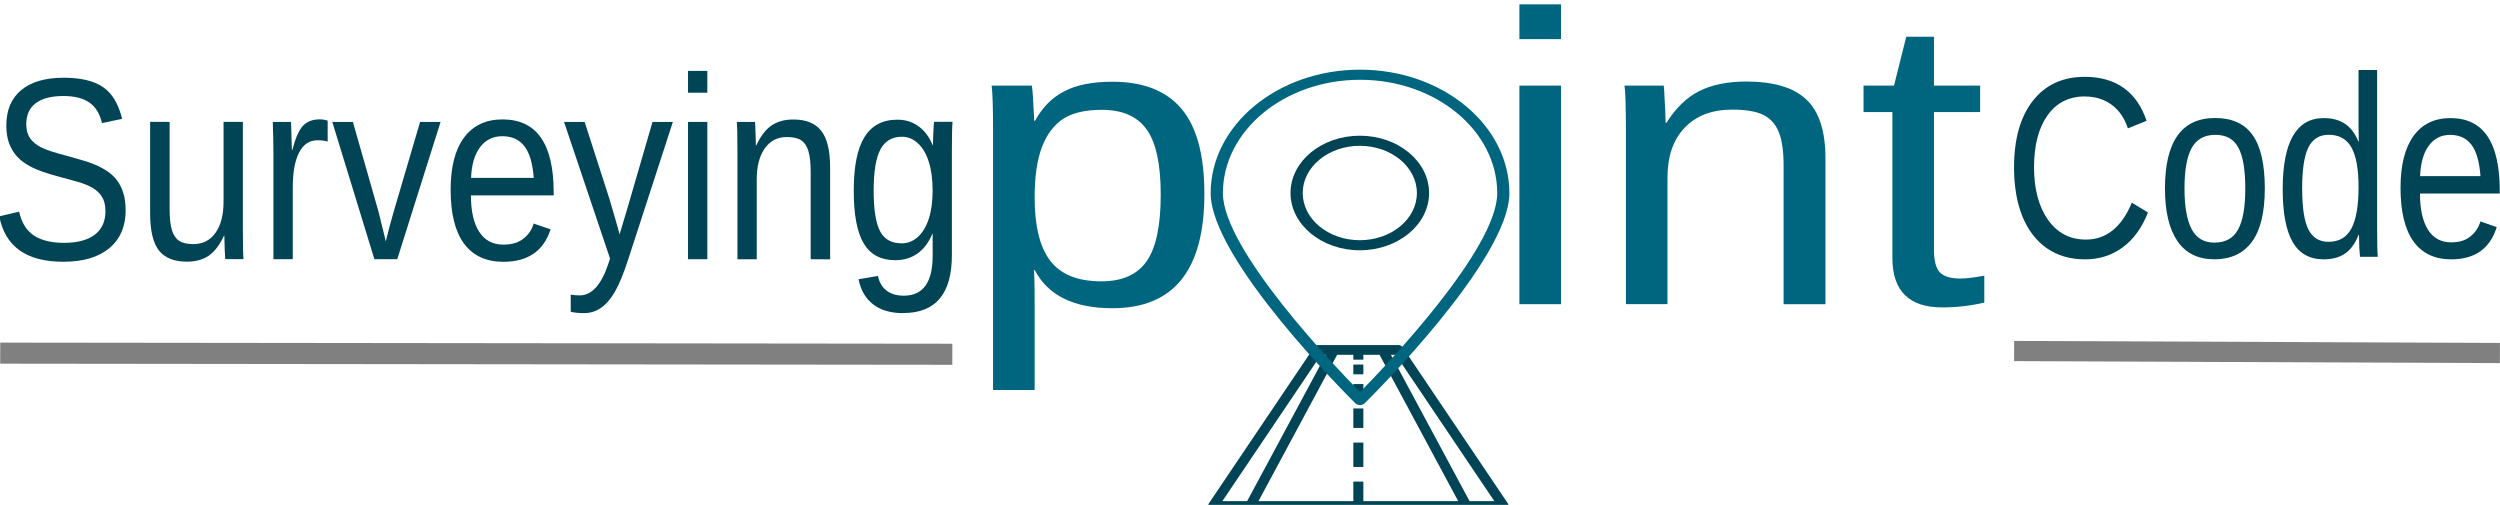 <?xml version="1.0" encoding="UTF-8" standalone="no"?>
<!-- Created with Inkscape (http://www.inkscape.org/) -->

<svg
   xmlns:dc="http://purl.org/dc/elements/1.1/"
   xmlns:cc="http://creativecommons.org/ns#"
   xmlns:rdf="http://www.w3.org/1999/02/22-rdf-syntax-ns#"
   xmlns:svg="http://www.w3.org/2000/svg"
   xmlns="http://www.w3.org/2000/svg"
   xmlns:sodipodi="http://sodipodi.sourceforge.net/DTD/sodipodi-0.dtd"
   xmlns:inkscape="http://www.inkscape.org/namespaces/inkscape"
   width="2.045in"
   height="0.413in"
   viewBox="0 0 51.948 10.48"
   version="1.1"
   id="svg4566"
   inkscape:version="0.92.3 (2405546, 2018-03-11)"
   sodipodi:docname="logo_login_min.svg">
  <defs
     id="defs4560" />
  <sodipodi:namedview
     id="base"
     pagecolor="#ffffff"
     bordercolor="#666666"
     borderopacity="1.0"
     inkscape:pageopacity="0.0"
     inkscape:pageshadow="2"
     inkscape:zoom="4"
     inkscape:cx="128.49876"
     inkscape:cy="36.519325"
     inkscape:document-units="mm"
     inkscape:current-layer="g908"
     showgrid="false"
     inkscape:window-width="1920"
     inkscape:window-height="1057"
     inkscape:window-x="-8"
     inkscape:window-y="-8"
     inkscape:window-maximized="1"
     units="in"
     width="5in"
     fit-margin-top="0"
     fit-margin-left="0"
     fit-margin-right="0"
     fit-margin-bottom="0" />
  <g
     inkscape:label="Capa 1"
     inkscape:groupmode="layer"
     id="layer1"
     transform="translate(45.429,-206.436)">
    <g
       id="g846">
      <g
         id="g894">
        <g
           id="g873">
          <g
             id="g853" />
          <g
             id="g908">
            <g
               id="g887"
               transform="matrix(0.88,0,0,0.828,-5.447,35.586)">
              <g
                 transform="matrix(0.873,0,0,0.885,20.073,12.413)"
                 id="g4573">
                <g
                   id="g876"
                   transform="translate(11.708,17.529)">
                  <g
                     id="g1635"
                     transform="matrix(0.048,0,0,0.049,-41.695,202.025)">
                    <path
                       d="m -175.936,202.103 h 5.644 v 5.644 h -5.644 z m 0,0"
                       id="path891"
                       style="fill:#004455;fill-opacity:1;stroke-width:0.353"
                       inkscape:connector-curvature="0" />
                    <path
                       d="m -175.936,213.392 h 5.644 v 8.467 h -5.644 z m 0,0"
                       id="path893"
                       style="fill:#004455;fill-opacity:1;stroke-width:0.353"
                       inkscape:connector-curvature="0" />
                    <path
                       d="m -175.936,227.503 h 5.644 v 11.289 h -5.644 z m 0,0"
                       id="path895"
                       style="fill:#004455;fill-opacity:1;stroke-width:0.353"
                       inkscape:connector-curvature="0" />
                  </g>
                  <g
                     id="g3772"
                     transform="matrix(0.33,0,0,0.286,-55.444,203.566)" />
                  <g
                     id="g4560">
                    <path
                       inkscape:connector-curvature="0"
                       style="fill:#004455;fill-opacity:1;stroke-width:0.353"
                       id="path889-5"
                       d="m -88.911,282.398 -59.266,-90.311 c -0.521,-0.795 -1.408,-1.273 -2.359,-1.273 h -45.155 c -0.949,0 -1.837,0.478 -2.359,1.273 l -59.266,90.311 c -0.569,0.867 -0.617,1.977 -0.124,2.89 0.492,0.914 1.447,1.481 2.483,1.481 h 163.688 c 1.038,0 1.991,-0.568 2.485,-1.481 0.493,-0.912 0.445,-2.023 -0.125,-2.89 z M -194.167,196.459 h 2.73 l -44.328,84.666 h -13.962 z m 23.876,84.666 v -11.289 h -5.644 v 11.289 h -53.447 l 44.309,-84.666 h 9.138 v 2.822 h 5.644 v -2.822 h 9.131 l 44.308,84.666 z m 59.831,0 -44.309,-84.666 h 2.73 l 55.54,84.666 z m 0,0"
                       transform="matrix(0.048,0,0,0.049,-41.695,202.025)" />
                    <path
                       inkscape:connector-curvature="0"
                       style="fill:#004455;fill-opacity:1;stroke-width:0.353"
                       id="path897"
                       d="m -175.936,247.258 h 5.644 v 14.111 h -5.644 z m 0,0"
                       transform="matrix(0.048,0,0,0.049,-41.695,202.025)" />
                    <path
                       style="fill:#004455;fill-opacity:1"
                       inkscape:connector-curvature="0"
                       id="path3766"
                       d="m 16.603,17.908 c -3.131,0 -5.679,-2.548 -5.679,-5.68 0,-3.132 2.547,-5.68 5.679,-5.68 3.132,0 5.679,2.548 5.679,5.68 0,3.132 -2.548,5.68 -5.679,5.68 z m 0,-10.359 c -2.58,0 -4.679,2.099 -4.679,4.68 0,2.581 2.099,4.68 4.679,4.68 2.58,0 4.679,-2.099 4.679,-4.68 0,-2.581 -2.099,-4.68 -4.679,-4.68 z"
                       transform="matrix(0.33,0,0,0.286,-55.444,203.566)" />
                    <path
                       style="fill:#006680;fill-opacity:1;stroke-width:0.308"
                       inkscape:connector-curvature="0"
                       id="path3768"
                       d="m -49.958,213.077 c -0.049,0 -0.095,-0.019 -0.127,-0.051 -0.16,-0.165 -3.914,-4.072 -3.914,-5.957 0,-1.931 1.813,-3.503 4.04,-3.503 2.228,0 4.04,1.571 4.04,3.503 0,1.886 -3.754,5.792 -3.914,5.957 -0.032,0.032 -0.078,0.051 -0.127,0.051 z m 0,-9.224 c -2.046,0 -3.71,1.443 -3.71,3.216 0,1.596 3.045,4.931 3.71,5.639 0.664,-0.709 3.71,-4.044 3.71,-5.639 -3.19e-4,-1.774 -1.664,-3.216 -3.71,-3.216 z" />
                  </g>
                </g>
              </g>
              <g
                 id="text3976"
                 style="font-style:normal;font-variant:normal;font-weight:normal;font-stretch:normal;font-size:10.77px;line-height:1.25;font-family:'Century Gothic', arial;-inkscape-font-specification:'Century Gothic, arial, Normal';font-variant-ligatures:normal;font-variant-caps:normal;font-variant-numeric:normal;font-feature-settings:normal;text-align:start;letter-spacing:0px;word-spacing:0px;writing-mode:lr-tb;text-anchor:start;fill:#006680;fill-opacity:1;stroke:none;stroke-width:0.056"
                 transform="scale(1.037,0.964)"
                 aria-label="point">
                <path
                   inkscape:connector-curvature="0"
                   id="path913"
                   style="fill:#006680;fill-opacity:1;stroke-width:0.056"
                   d="m -16.389,219.086 q 0,2.977 -2.093,2.977 -1.315,0 -1.767,-0.989 h -0.026 q 0.021,0.042 0.021,0.894 v 2.224 h -0.947 v -6.763 q 0,-0.878 -0.032,-1.162 h 0.915 q 0.005,0.021 0.016,0.153 0.011,0.126 0.021,0.394 0.016,0.268 0.016,0.368 h 0.021 q 0.252,-0.526 0.668,-0.768 0.415,-0.247 1.094,-0.247 1.052,0 1.572,0.705 0.521,0.705 0.521,2.214 z m -0.994,0.021 q 0,-1.188 -0.321,-1.699 -0.321,-0.51 -1.02,-0.51 -0.563,0 -0.883,0.237 -0.316,0.237 -0.484,0.742 -0.163,0.5 -0.163,1.304 0,1.12 0.358,1.651 0.358,0.531 1.162,0.531 0.705,0 1.025,-0.515 0.326,-0.521 0.326,-1.741 z" />
                <path
                   inkscape:connector-curvature="0"
                   id="path915"
                   style="opacity:0;fill:#006680;fill-opacity:1;stroke-width:0.056"
                   d="m -10.394,219.108 q 0,1.494 -0.657,2.224 -0.657,0.731 -1.909,0.731 -1.246,0 -1.883,-0.757 -0.636,-0.763 -0.636,-2.198 0,-2.945 2.551,-2.945 1.304,0 1.919,0.72 0.615,0.715 0.615,2.224 z m -0.994,0 q 0,-1.178 -0.352,-1.709 -0.347,-0.536 -1.173,-0.536 -0.831,0 -1.204,0.547 -0.368,0.542 -0.368,1.699 0,1.125 0.363,1.693 0.368,0.563 1.152,0.563 0.852,0 1.215,-0.547 0.368,-0.547 0.368,-1.709 z" />
                <path
                   inkscape:connector-curvature="0"
                   id="path917"
                   style="fill:#006680;fill-opacity:1;stroke-width:0.056"
                   d="m -9.216,215.058 v -0.905 h 0.947 v 0.905 z m 0,6.9 v -5.69 h 0.947 v 5.69 z" />
                <path
                   inkscape:connector-curvature="0"
                   id="path919"
                   style="fill:#006680;fill-opacity:1;stroke-width:0.056"
                   d="m -3.2,221.958 v -3.608 q 0,-0.563 -0.11,-0.873 -0.11,-0.31 -0.352,-0.447 -0.242,-0.137 -0.71,-0.137 -0.684,0 -1.078,0.468 -0.394,0.468 -0.394,1.299 v 3.297 h -0.947 v -4.475 q 0,-0.994 -0.032,-1.215 h 0.894 q 0.005,0.026 0.011,0.142 0.005,0.116 0.011,0.268 0.011,0.147 0.021,0.563 h 0.016 q 0.326,-0.589 0.752,-0.831 0.431,-0.247 1.068,-0.247 0.936,0 1.367,0.468 0.436,0.463 0.436,1.536 v 3.792 z" />
                <path
                   inkscape:connector-curvature="0"
                   id="path921"
                   style="fill:#006680;fill-opacity:1;stroke-width:0.056"
                   d="m 1.37,221.916 q -0.468,0.126 -0.957,0.126 -1.136,0 -1.136,-1.288 v -3.797 h -0.657 v -0.689 h 0.694 l 0.279,-1.273 h 0.631 v 1.273 H 1.275 v 0.689 H 0.224 v 3.592 q 0,0.41 0.131,0.578 0.137,0.163 0.468,0.163 0.189,0 0.547,-0.074 z" />
              </g>
              <g
                 id="text5043"
                 style="font-style:normal;font-variant:normal;font-weight:normal;font-stretch:normal;font-size:6.409px;line-height:1.25;font-family:'Bauhaus 93';-inkscape-font-specification:'Bauhaus 93, ';letter-spacing:0px;word-spacing:0px;fill:#000000;fill-opacity:1;stroke:none;stroke-width:0.16"
                 transform="scale(0.892,1.122)"
                 aria-label="Surveying">
                <path
                   inkscape:connector-curvature="0"
                   id="path894"
                   style="font-style:normal;font-variant:normal;font-weight:normal;font-stretch:normal;font-size:5.813px;font-family:'Century Gothic', arial;fill:#004455;fill-opacity:1;stroke-width:0.16"
                   d="m -47.608,188.592 q 0,0.553 -0.434,0.857 -0.431,0.304 -1.218,0.304 -1.462,0 -1.694,-1.016 l 0.525,-0.105 q 0.091,0.36 0.386,0.531 0.295,0.167 0.803,0.167 0.525,0 0.809,-0.179 0.287,-0.182 0.287,-0.531 0,-0.196 -0.091,-0.318 -0.088,-0.122 -0.25,-0.202 -0.162,-0.08 -0.386,-0.133 -0.224,-0.054 -0.497,-0.116 -0.474,-0.105 -0.721,-0.21 -0.244,-0.105 -0.386,-0.233 -0.142,-0.131 -0.219,-0.304 -0.074,-0.173 -0.074,-0.397 0,-0.514 0.392,-0.792 0.395,-0.278 1.127,-0.278 0.681,0 1.042,0.21 0.36,0.207 0.505,0.71 l -0.534,0.094 q -0.088,-0.318 -0.335,-0.46 -0.247,-0.145 -0.684,-0.145 -0.48,0 -0.732,0.159 -0.253,0.159 -0.253,0.474 0,0.184 0.097,0.307 0.099,0.119 0.284,0.204 0.184,0.082 0.735,0.204 0.184,0.043 0.366,0.088 0.184,0.043 0.352,0.105 0.167,0.06 0.312,0.142 0.148,0.082 0.255,0.202 0.108,0.119 0.167,0.281 0.062,0.162 0.062,0.38 z" />
                <path
                   inkscape:connector-curvature="0"
                   id="path896"
                   style="font-style:normal;font-variant:normal;font-weight:normal;font-stretch:normal;font-size:5.813px;font-family:'Century Gothic', arial;fill:#004455;fill-opacity:1;stroke-width:0.16"
                   d="m -46.445,186.625 v 1.947 q 0,0.304 0.06,0.471 0.06,0.167 0.19,0.241 0.131,0.074 0.383,0.074 0.369,0 0.582,-0.253 0.213,-0.253 0.213,-0.701 v -1.78 h 0.511 v 2.415 q 0,0.536 0.017,0.656 h -0.483 q -0.003,-0.014 -0.006,-0.077 -0.003,-0.062 -0.009,-0.142 -0.003,-0.082 -0.009,-0.307 h -0.009 q -0.176,0.318 -0.409,0.451 -0.23,0.131 -0.573,0.131 -0.505,0 -0.741,-0.25 -0.233,-0.253 -0.233,-0.832 v -2.046 z" />
                <path
                   inkscape:connector-curvature="0"
                   id="path898"
                   style="font-style:normal;font-variant:normal;font-weight:normal;font-stretch:normal;font-size:5.813px;font-family:'Century Gothic', arial;fill:#004455;fill-opacity:1;stroke-width:0.16"
                   d="m -43.697,189.696 v -2.356 q 0,-0.324 -0.017,-0.715 h 0.483 q 0.023,0.522 0.023,0.627 h 0.011 q 0.122,-0.395 0.281,-0.539 0.159,-0.145 0.448,-0.145 0.102,0 0.207,0.028 v 0.468 q -0.102,-0.028 -0.272,-0.028 -0.318,0 -0.485,0.275 -0.167,0.272 -0.167,0.783 v 1.601 z" />
                <path
                   inkscape:connector-curvature="0"
                   id="path900"
                   style="font-style:normal;font-variant:normal;font-weight:normal;font-stretch:normal;font-size:5.813px;font-family:'Century Gothic', arial;fill:#004455;fill-opacity:1;stroke-width:0.16"
                   d="m -40.419,189.696 h -0.605 l -1.115,-3.071 h 0.545 l 0.676,1.998 q 0.037,0.114 0.196,0.673 l 0.099,-0.332 0.111,-0.335 0.698,-2.004 h 0.542 z" />
                <path
                   inkscape:connector-curvature="0"
                   id="path902"
                   style="font-style:normal;font-variant:normal;font-weight:normal;font-stretch:normal;font-size:5.813px;font-family:'Century Gothic', arial;fill:#004455;fill-opacity:1;stroke-width:0.16"
                   d="m -38.469,188.268 q 0,0.528 0.219,0.815 0.219,0.287 0.639,0.287 0.332,0 0.531,-0.133 0.202,-0.133 0.272,-0.338 l 0.448,0.128 q -0.275,0.727 -1.252,0.727 -0.681,0 -1.039,-0.406 -0.355,-0.406 -0.355,-1.206 0,-0.761 0.355,-1.167 0.358,-0.406 1.019,-0.406 1.354,0 1.354,1.632 v 0.068 z m 1.663,-0.392 q -0.043,-0.485 -0.247,-0.707 -0.204,-0.224 -0.588,-0.224 -0.372,0 -0.59,0.25 -0.216,0.247 -0.233,0.681 z" />
                <path
                   inkscape:connector-curvature="0"
                   id="path904"
                   style="font-style:normal;font-variant:normal;font-weight:normal;font-stretch:normal;font-size:5.813px;font-family:'Century Gothic', arial;fill:#004455;fill-opacity:1;stroke-width:0.16"
                   d="m -35.475,190.902 q -0.21,0 -0.352,-0.031 v -0.383 q 0.108,0.017 0.238,0.017 0.477,0 0.755,-0.701 l 0.048,-0.122 -1.218,-3.057 h 0.545 l 0.647,1.697 q 0.014,0.04 0.034,0.097 0.02,0.054 0.128,0.369 0.108,0.315 0.116,0.352 l 0.199,-0.559 0.673,-1.956 h 0.539 l -1.181,3.071 q -0.19,0.491 -0.355,0.729 -0.165,0.241 -0.366,0.358 -0.199,0.119 -0.451,0.119 z" />
                <path
                   inkscape:connector-curvature="0"
                   id="path906"
                   style="font-style:normal;font-variant:normal;font-weight:normal;font-stretch:normal;font-size:5.813px;font-family:'Century Gothic', arial;fill:#004455;fill-opacity:1;stroke-width:0.16"
                   d="m -32.722,185.972 v -0.488 h 0.511 v 0.488 z m 0,3.724 v -3.071 h 0.511 v 3.071 z" />
                <path
                   inkscape:connector-curvature="0"
                   id="path908"
                   style="font-style:normal;font-variant:normal;font-weight:normal;font-stretch:normal;font-size:5.813px;font-family:'Century Gothic', arial;fill:#004455;fill-opacity:1;stroke-width:0.16"
                   d="m -29.475,189.696 v -1.947 q 0,-0.304 -0.06,-0.471 -0.06,-0.167 -0.19,-0.241 -0.131,-0.074 -0.383,-0.074 -0.369,0 -0.582,0.253 -0.213,0.253 -0.213,0.701 v 1.78 h -0.511 v -2.415 q 0,-0.536 -0.017,-0.656 h 0.483 q 0.003,0.014 0.006,0.077 0.003,0.062 0.006,0.145 0.006,0.08 0.011,0.304 h 0.009 q 0.176,-0.318 0.406,-0.448 0.233,-0.133 0.576,-0.133 0.505,0 0.738,0.253 0.236,0.25 0.236,0.829 v 2.046 z" />
                <path
                   inkscape:connector-curvature="0"
                   id="path910"
                   style="font-style:normal;font-variant:normal;font-weight:normal;font-stretch:normal;font-size:5.813px;font-family:'Century Gothic', arial;fill:#004455;fill-opacity:1;stroke-width:0.16"
                   d="m -27.025,190.902 q -0.502,0 -0.8,-0.199 -0.298,-0.196 -0.383,-0.559 l 0.514,-0.074 q 0.051,0.213 0.224,0.326 0.176,0.116 0.46,0.116 0.764,0 0.764,-0.894 v -0.494 h -0.006 q -0.145,0.295 -0.397,0.446 -0.253,0.148 -0.59,0.148 -0.565,0 -0.832,-0.375 -0.264,-0.375 -0.264,-1.178 0,-0.815 0.284,-1.201 0.287,-0.389 0.869,-0.389 0.326,0 0.565,0.15 0.241,0.148 0.372,0.423 h 0.006 q 0,-0.085 0.011,-0.295 0.011,-0.21 0.023,-0.23 h 0.485 q -0.017,0.153 -0.017,0.636 v 2.347 q 0,1.294 -1.286,1.294 z m 0.778,-2.742 q 0,-0.375 -0.102,-0.644 -0.102,-0.272 -0.29,-0.414 -0.184,-0.145 -0.42,-0.145 -0.392,0 -0.57,0.284 -0.179,0.284 -0.179,0.92 0,0.63 0.167,0.905 0.167,0.275 0.573,0.275 0.241,0 0.429,-0.142 0.187,-0.142 0.29,-0.406 0.102,-0.267 0.102,-0.633 z" />
              </g>
              <g
                 id="text5043-3-2"
                 style="font-style:normal;font-variant:normal;font-weight:normal;font-stretch:normal;font-size:7.093px;line-height:1.25;font-family:'Bauhaus 93';-inkscape-font-specification:'Bauhaus 93, ';letter-spacing:0px;word-spacing:0px;fill:#000000;fill-opacity:1;stroke:none;stroke-width:0.177"
                 transform="scale(0.878,1.138)"
                 aria-label="Code">
                <path
                   inkscape:connector-curvature="0"
                   id="path924"
                   style="font-style:normal;font-variant:normal;font-weight:normal;font-stretch:normal;font-size:5.686px;font-family:'Century Gothic', arial;fill:#004455;fill-opacity:1;stroke-width:0.177"
                   d="m 4.328,183.439 q -0.65,0 -1.011,0.419 -0.361,0.416 -0.361,1.144 0,0.719 0.375,1.158 0.378,0.436 1.019,0.436 0.822,0 1.236,-0.814 l 0.433,0.217 q -0.242,0.505 -0.68,0.769 -0.436,0.264 -1.013,0.264 -0.591,0 -1.025,-0.244 -0.43,-0.247 -0.658,-0.702 -0.225,-0.458 -0.225,-1.083 0,-0.936 0.505,-1.466 0.505,-0.53 1.399,-0.53 0.625,0 1.044,0.244 0.419,0.244 0.616,0.725 l -0.503,0.167 q -0.136,-0.342 -0.439,-0.522 -0.3,-0.18 -0.714,-0.18 z" />
                <path
                   inkscape:connector-curvature="0"
                   id="path926"
                   style="font-style:normal;font-variant:normal;font-weight:normal;font-stretch:normal;font-size:5.686px;font-family:'Century Gothic', arial;fill:#004455;fill-opacity:1;stroke-width:0.177"
                   d="m 9.162,185.471 q 0,0.789 -0.347,1.174 -0.347,0.386 -1.008,0.386 -0.658,0 -0.994,-0.4 -0.336,-0.403 -0.336,-1.161 0,-1.555 1.347,-1.555 0.689,0 1.013,0.38 0.325,0.378 0.325,1.174 z m -0.525,0 q 0,-0.622 -0.186,-0.902 -0.183,-0.283 -0.619,-0.283 -0.439,0 -0.636,0.289 -0.194,0.286 -0.194,0.897 0,0.594 0.192,0.894 0.194,0.297 0.608,0.297 0.45,0 0.641,-0.289 0.194,-0.289 0.194,-0.902 z" />
                <path
                   inkscape:connector-curvature="0"
                   id="path928"
                   style="font-style:normal;font-variant:normal;font-weight:normal;font-stretch:normal;font-size:5.686px;font-family:'Century Gothic', arial;fill:#004455;fill-opacity:1;stroke-width:0.177"
                   d="m 11.683,186.493 q -0.139,0.289 -0.369,0.414 -0.228,0.125 -0.566,0.125 -0.569,0 -0.838,-0.383 -0.267,-0.383 -0.267,-1.161 0,-1.571 1.105,-1.571 0.342,0 0.569,0.125 0.228,0.125 0.366,0.397 h 0.006 l -0.006,-0.336 v -1.247 h 0.5 v 3.501 q 0,0.469 0.017,0.619 h -0.478 q -0.008,-0.044 -0.019,-0.205 -0.008,-0.161 -0.008,-0.278 z m -1.516,-1.022 q 0,0.63 0.167,0.902 0.167,0.272 0.541,0.272 0.425,0 0.616,-0.294 0.192,-0.294 0.192,-0.913 0,-0.597 -0.192,-0.875 -0.192,-0.278 -0.611,-0.278 -0.378,0 -0.547,0.28 -0.167,0.278 -0.167,0.905 z" />
                <path
                   inkscape:connector-curvature="0"
                   id="path930"
                   style="font-style:normal;font-variant:normal;font-weight:normal;font-stretch:normal;font-size:5.686px;font-family:'Century Gothic', arial;fill:#004455;fill-opacity:1;stroke-width:0.177"
                   d="m 13.335,185.58 q 0,0.516 0.214,0.797 0.214,0.28 0.625,0.28 0.325,0 0.519,-0.131 0.197,-0.13 0.267,-0.33 l 0.439,0.125 q -0.269,0.711 -1.224,0.711 -0.666,0 -1.016,-0.397 -0.347,-0.397 -0.347,-1.18 0,-0.744 0.347,-1.141 0.35,-0.397 0.997,-0.397 1.324,0 1.324,1.596 v 0.067 z m 1.627,-0.383 q -0.042,-0.475 -0.242,-0.691 -0.2,-0.219 -0.575,-0.219 -0.364,0 -0.578,0.244 -0.211,0.242 -0.228,0.666 z" />
              </g>
              <path
                 sodipodi:nodetypes="cc"
                 inkscape:connector-curvature="0"
                 id="path833"
                 d="m -45.429,215.196 22.482,0.028"
                 style="fill:none;stroke:#808080;stroke-width:0.529;stroke-linecap:butt;stroke-linejoin:miter;stroke-miterlimit:4;stroke-dasharray:none;stroke-opacity:1" />
              <path
                 sodipodi:nodetypes="cc"
                 inkscape:connector-curvature="0"
                 id="path833-7"
                 d="m 2.125,215.143 11.471,0.05"
                 style="fill:none;stroke:#808080;stroke-width:0.507;stroke-linecap:butt;stroke-linejoin:miter;stroke-miterlimit:4;stroke-dasharray:none;stroke-opacity:1" />
            </g>
          </g>
        </g>
      </g>
    </g>
  </g>
</svg>

